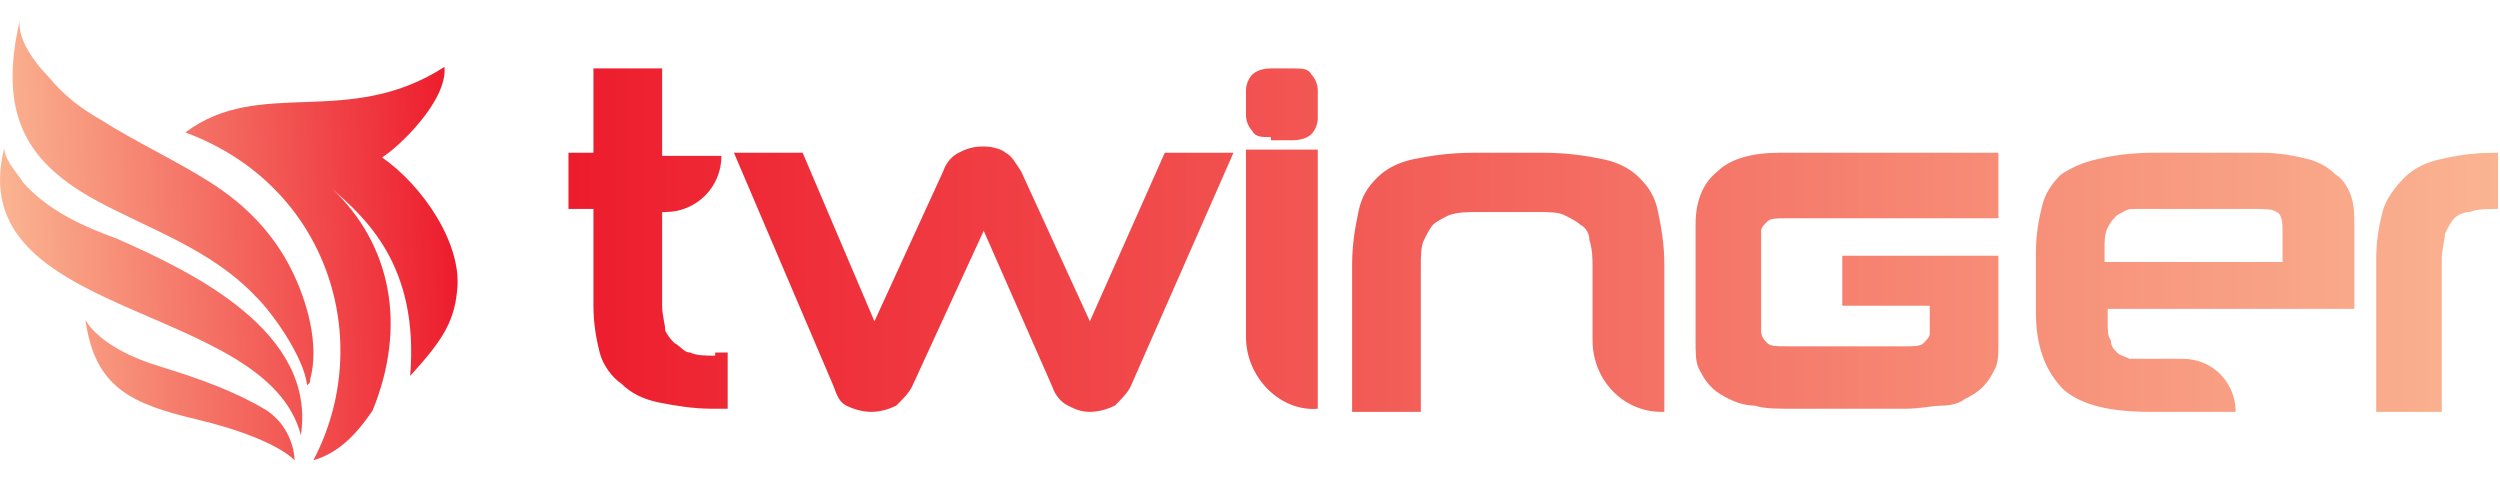 <svg width="203" height="39" viewBox="0 0 203 39" fill="none" xmlns="http://www.w3.org/2000/svg">
    <path fill-rule="evenodd" clip-rule="evenodd"
        d="M1.614 1.627C1.36 3.148 2.881 5.176 3.896 6.19C5.163 7.711 6.431 8.725 8.205 9.739C10.994 11.514 14.29 13.035 17.079 14.81C19.867 16.584 22.149 18.866 23.67 21.908C24.938 24.444 25.952 27.993 25.191 30.782C25.191 31.035 25.191 31.035 24.938 31.289C24.684 29.007 22.149 25.458 20.881 24.19C17.079 20.134 12.008 18.613 7.445 16.077C2.121 13.035 -0.161 9.232 1.614 1.627ZM24.431 35.345C25.698 26.979 15.811 22.162 9.473 19.373C6.684 18.359 3.896 17.091 1.867 14.81C1.614 14.303 0.346 13.035 0.346 12.021C-3.203 25.965 21.642 24.444 24.431 35.345ZM16.064 34.077C22.403 35.599 23.924 37.373 23.924 37.373C23.924 37.373 23.924 34.838 21.642 33.317C19.107 31.796 16.318 30.782 13.022 29.768C7.952 28.246 6.938 25.965 6.938 25.965C7.698 31.542 10.741 32.81 16.064 34.077ZM15.05 10.754C26.712 15.063 30.515 27.739 25.445 37.373C27.22 36.866 28.741 35.599 30.262 33.317C33.05 26.472 31.783 19.88 26.966 15.317C29.501 17.599 34.065 21.401 33.304 30.528C35.839 27.739 36.853 26.218 37.107 23.683C37.614 19.88 34.318 15.063 31.022 12.782C32.29 12.021 36.346 8.218 36.093 5.43C28.233 10.5 21.135 6.19 15.05 10.754Z"
        fill="url(#paint0_linear_0_41)" />
    <path
        d="M79.877 18.739L74.046 31.416C73.793 31.923 73.285 32.43 72.778 32.937C72.271 33.19 71.511 33.444 70.75 33.444C69.99 33.444 69.229 33.19 68.722 32.937C68.215 32.683 67.962 32.176 67.708 31.416L59.595 12.402H65.173L71.004 26.092L76.581 13.923C76.835 13.162 77.342 12.655 77.849 12.402C78.356 12.148 78.863 11.894 79.877 11.894C80.638 11.894 81.398 12.148 81.652 12.402C82.159 12.655 82.412 13.162 82.919 13.923L88.497 26.092L94.581 12.402H100.159L91.793 31.416C91.539 31.923 91.032 32.43 90.525 32.937C90.018 33.19 89.257 33.444 88.497 33.444C87.736 33.444 87.229 33.19 86.722 32.937C86.215 32.683 85.708 32.176 85.454 31.416L79.877 18.739ZM103.201 11.134C102.44 11.134 101.933 11.134 101.68 10.627C101.426 10.373 101.173 9.866 101.173 9.359V7.331C101.173 6.824 101.426 6.317 101.68 6.063C101.933 5.81 102.44 5.556 103.201 5.556H104.976C105.736 5.556 106.243 5.556 106.497 6.063C106.75 6.317 107.004 6.824 107.004 7.331V9.613C107.004 10.12 106.75 10.627 106.497 10.88C106.243 11.134 105.736 11.387 104.976 11.387H103.201V11.134ZM101.173 27.359V12.148H107.004V33.19C103.961 33.444 101.173 30.655 101.173 27.359ZM134.891 33.444C131.849 33.444 129.314 30.909 129.314 27.613V21.782C129.314 21.021 129.314 20.261 129.06 19.5C129.06 18.993 128.807 18.486 128.3 18.233C128.046 17.979 127.539 17.725 127.032 17.472C126.525 17.218 125.764 17.218 124.75 17.218H119.933C119.173 17.218 118.412 17.218 117.652 17.472C117.145 17.725 116.638 17.979 116.384 18.233C116.131 18.486 115.877 18.993 115.623 19.5C115.37 20.007 115.37 20.768 115.37 21.782V33.444H109.792V21.528C109.792 19.754 110.046 18.486 110.3 17.218C110.553 15.951 111.06 15.19 111.821 14.43C112.581 13.669 113.595 13.162 114.863 12.909C116.131 12.655 117.652 12.402 119.68 12.402H125.257C127.285 12.402 128.807 12.655 130.074 12.909C131.342 13.162 132.356 13.669 133.116 14.43C133.877 15.19 134.384 15.951 134.638 17.218C134.891 18.486 135.145 19.754 135.145 21.528V33.444H134.891ZM162.271 17.725C150.863 17.725 146.046 17.725 145.032 17.725C144.271 17.725 143.764 17.725 143.511 17.979C143.257 18.233 143.004 18.486 143.004 18.739V26.852C143.004 27.359 143.257 27.613 143.511 27.866C143.764 28.12 144.271 28.12 145.032 28.12C146.046 28.12 148.328 28.12 154.666 28.12C155.426 28.12 155.933 28.12 156.187 27.866C156.44 27.613 156.694 27.359 156.694 27.106V24.824H149.595V20.768H162.271C162.271 23.556 162.271 25.838 162.271 27.866C162.271 28.627 162.271 29.387 162.018 29.894C161.764 30.401 161.511 30.909 161.004 31.416C160.497 31.923 159.99 32.176 159.483 32.43C159.229 32.683 158.469 32.937 157.708 32.937C156.947 32.937 155.933 33.19 154.666 33.19C153.398 33.19 152.384 33.19 150.102 33.19C147.821 33.19 146.807 33.19 145.539 33.19C144.271 33.19 143.257 33.19 142.497 32.937C141.736 32.937 140.976 32.683 140.469 32.43C139.961 32.176 139.454 31.923 138.947 31.416C138.44 30.909 138.187 30.401 137.933 29.894C137.68 29.387 137.68 28.627 137.68 27.613C137.68 25.585 137.68 22.542 137.68 18.233C137.68 16.458 138.187 14.937 139.454 13.923C140.469 12.909 142.243 12.402 144.525 12.402C148.074 12.402 153.145 12.402 162.271 12.402V17.725ZM171.145 25.078V26.092C171.145 26.852 171.145 27.359 171.398 27.613C171.398 28.12 171.652 28.373 171.905 28.627C172.159 28.88 172.412 28.88 172.919 29.134C173.426 29.134 173.933 29.134 174.694 29.134H177.229C179.764 29.134 181.539 31.162 181.539 33.444H174.694C171.398 33.444 169.116 32.937 167.595 31.669C166.074 30.148 165.314 28.12 165.314 25.331V20.514C165.314 18.993 165.567 17.725 165.821 16.711C166.074 15.697 166.581 14.937 167.342 14.176C168.102 13.669 169.116 13.162 170.384 12.909C171.398 12.655 172.919 12.402 174.947 12.402H183.567C185.088 12.402 186.356 12.655 187.37 12.909C188.384 13.162 189.145 13.669 189.652 14.176C190.159 14.43 190.666 15.19 190.919 15.951C191.173 16.711 191.173 17.472 191.173 18.233V25.078H171.145ZM185.342 18.486C185.342 17.725 185.088 17.218 184.835 17.218C184.581 16.965 183.821 16.965 183.06 16.965H174.947C174.187 16.965 173.68 16.965 173.173 16.965C172.666 16.965 172.412 17.218 171.905 17.472C171.652 17.725 171.398 17.979 171.145 18.486C170.891 18.993 170.891 19.5 170.891 20.261V21.275H185.342V18.486ZM192.947 33.444V21.021C192.947 19.5 193.201 18.233 193.454 17.218C193.708 16.204 194.469 15.19 195.229 14.43C195.99 13.669 197.004 13.162 198.271 12.909C199.285 12.655 200.807 12.402 202.581 12.402H202.835V16.965C202.074 16.965 201.06 16.965 200.553 17.218C200.046 17.218 199.539 17.472 199.285 17.725C199.032 17.979 198.778 18.486 198.525 18.993C198.525 19.5 198.271 20.261 198.271 21.021V33.444H192.947ZM58.074 28.88C57.314 28.88 56.553 28.88 56.046 28.627C55.539 28.627 55.285 28.12 54.778 27.866C54.525 27.613 54.271 27.359 54.018 26.852C54.018 26.345 53.764 25.585 53.764 24.824V17.218H54.018C56.553 17.218 58.581 15.19 58.581 12.655H53.764V5.556H48.187V12.402H46.159V16.965H48.187V24.824C48.187 26.345 48.44 27.613 48.694 28.627C48.947 29.641 49.708 30.655 50.469 31.162C51.229 31.923 52.243 32.43 53.511 32.683C54.778 32.937 56.3 33.19 57.821 33.19H59.088V28.627H58.074V28.88Z"
        fill="url(#paint1_linear_0_41)" />
    <defs>
        <linearGradient id="paint0_linear_0_41" x1="0.373" y1="20.203" x2="36.968" y2="18.285"
            gradientUnits="userSpaceOnUse">
            <stop stop-color="#FAB491" />
            <stop offset="1" stop-color="#ED1C2D" />
        </linearGradient>
        <linearGradient id="paint1_linear_0_41" x1="46.371" y1="19.448" x2="202.842" y2="19.448"
            gradientUnits="userSpaceOnUse">
            <stop stop-color="#ED1C2D" />
            <stop offset="1" stop-color="#FAB491" />
        </linearGradient>
    </defs>
</svg>
